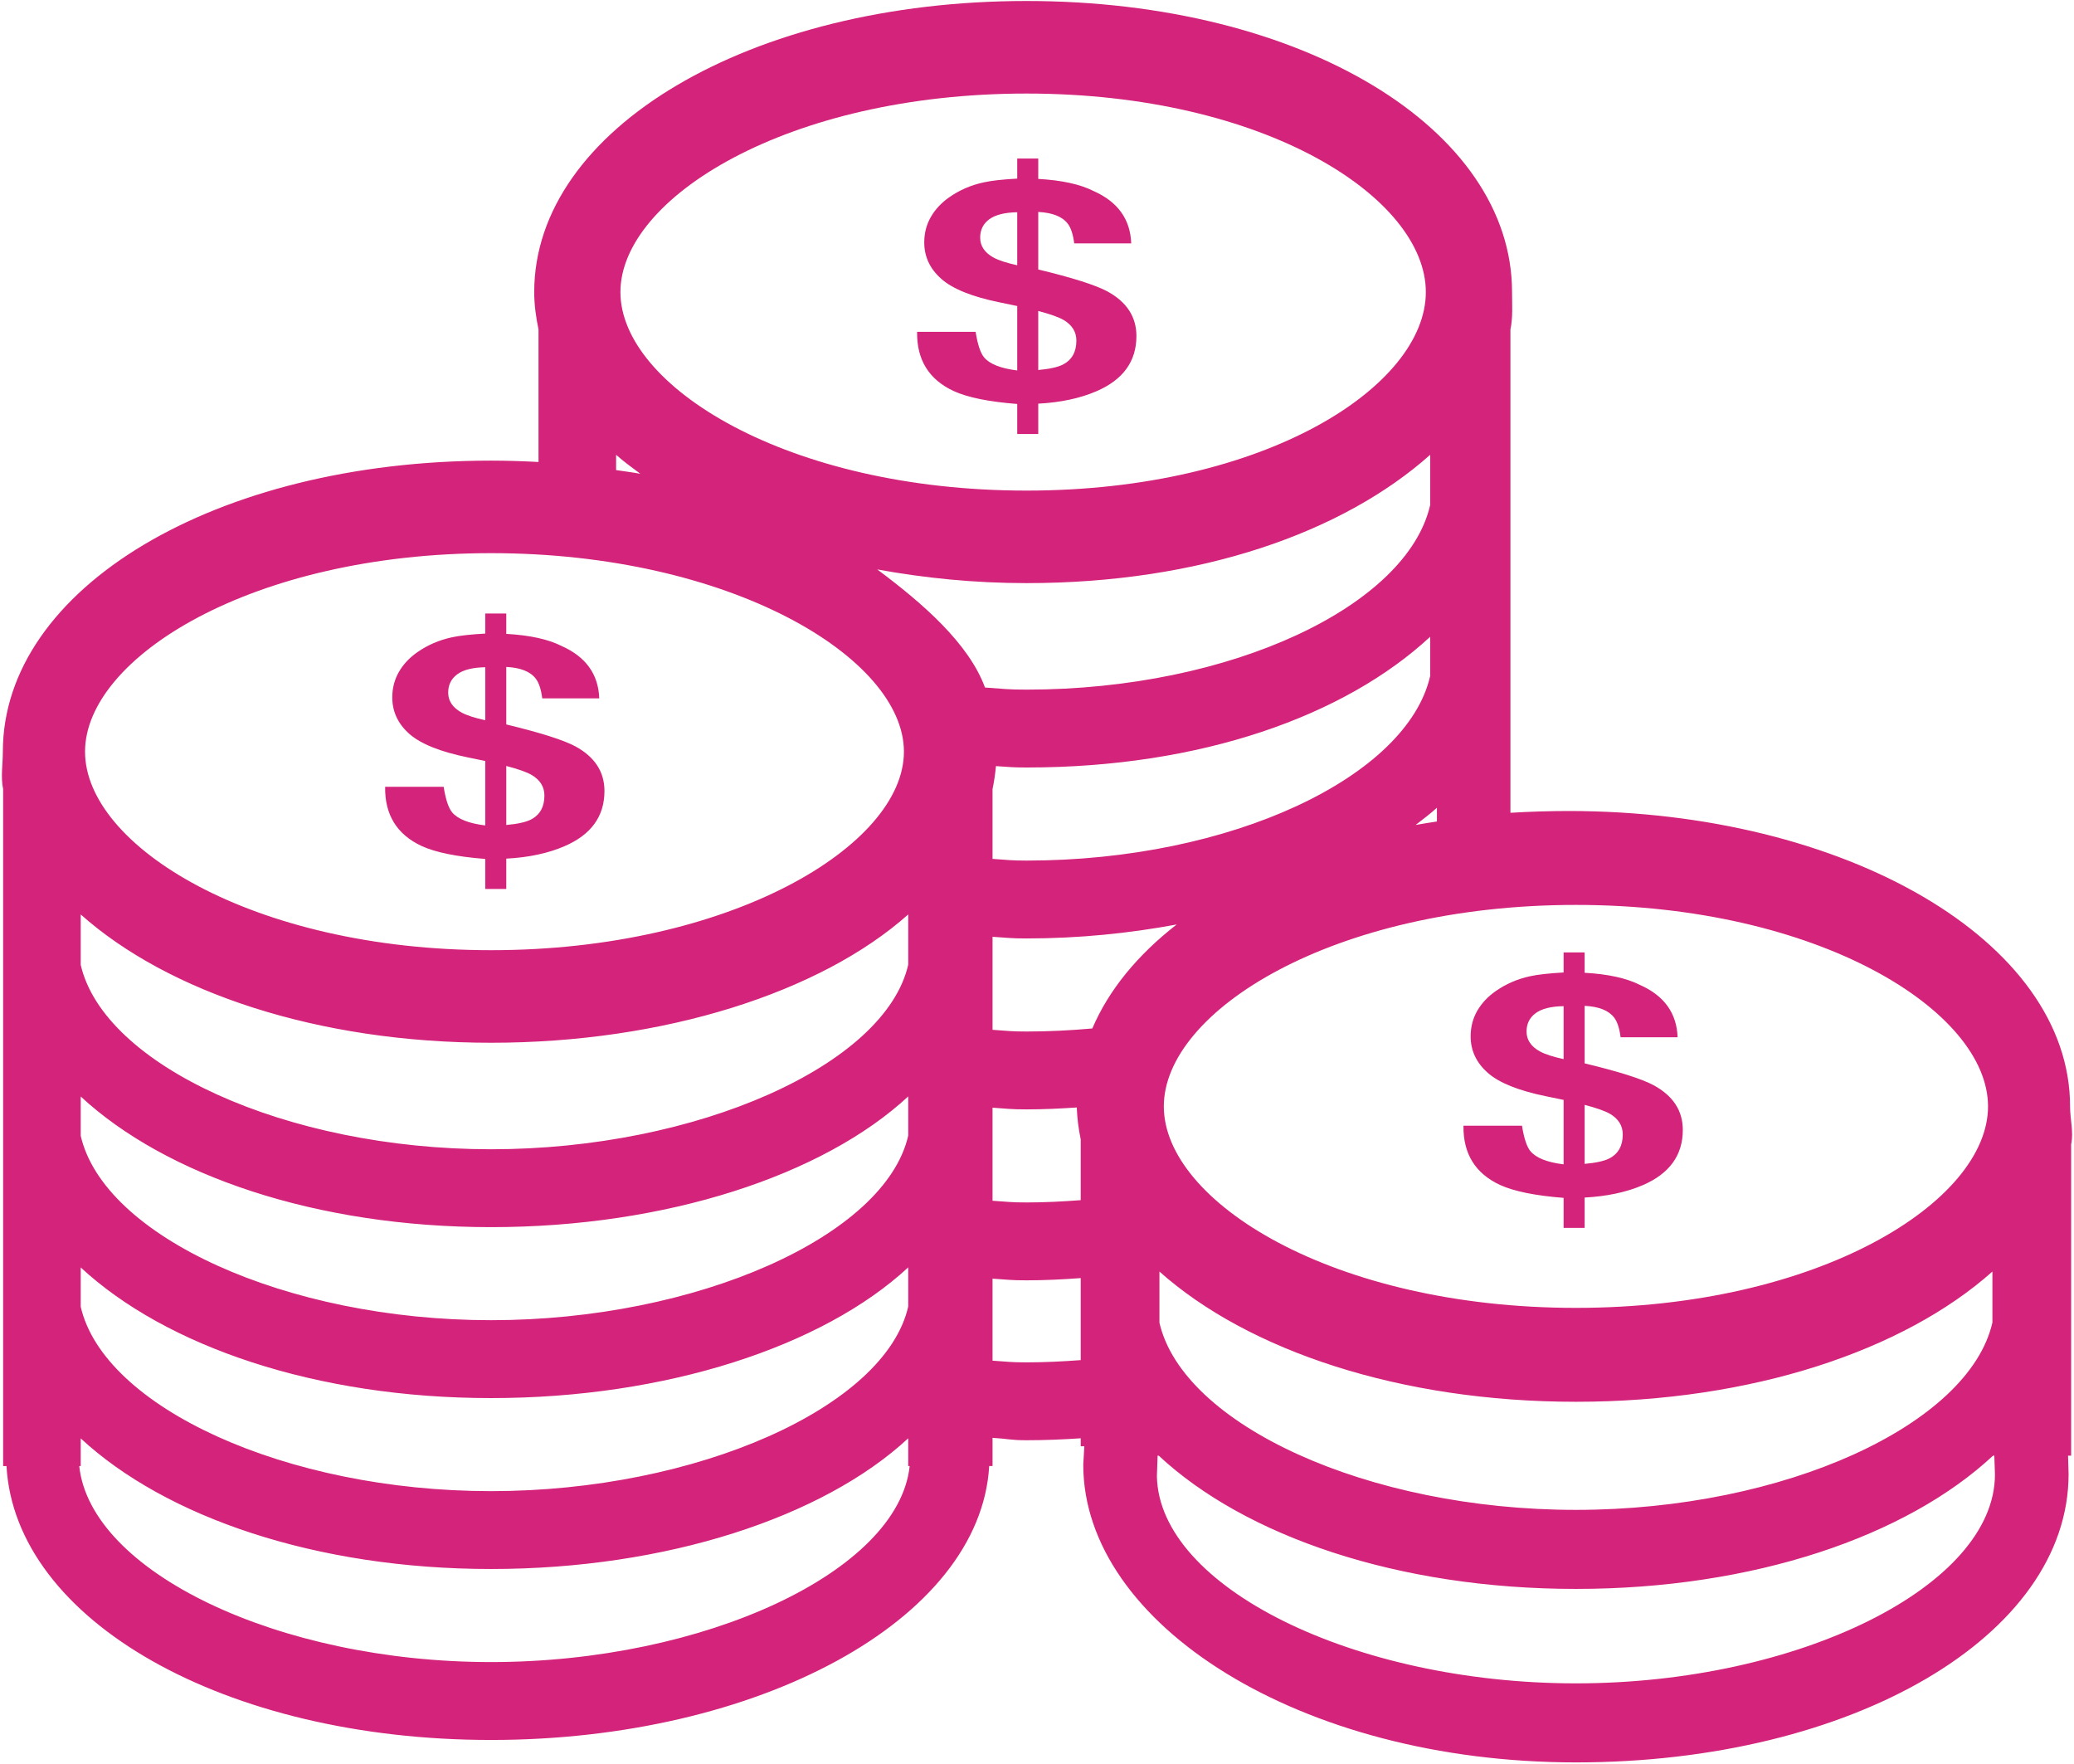 <?xml version="1.0" standalone="no"?><!DOCTYPE svg PUBLIC "-//W3C//DTD SVG 1.1//EN" "http://www.w3.org/Graphics/SVG/1.1/DTD/svg11.dtd"><svg t="1571411478535" class="icon" viewBox="0 0 1204 1024" version="1.1" xmlns="http://www.w3.org/2000/svg" p-id="4430" xmlns:xlink="http://www.w3.org/1999/xlink" width="235.156" height="200"><defs><style type="text/css"></style></defs><path d="M1201.719 642.188C1201.719 546.046 1070.928 470.733 910.67 470.733 900.004 470.733 887.179 471.115 876.837 471.767L876.837 191.226C878.329 184.119 877.773 176.906 877.773 169.534 877.773 74.793 756.167 0.577 595.908 0.577 435.645 0.577 310.124 74.794 310.124 169.534 310.124 176.906 311.137 184.121 312.623 191.226L312.623 268.153C303.579 267.668 294.415 267.363 285.098 267.363 124.84 267.363 1.653 341.568 1.653 436.299 1.653 443.692 0.327 450.906 1.82 458.012L1.82 850.939 3.768 850.939C8.797 940.502 130.37 1009.927 285.098 1009.927 439.708 1009.927 569.041 940.615 574.248 850.938L576.192 850.938 576.192 834.572C585.343 835.105 586.491 835.961 595.908 835.961 606.603 835.961 617.047 835.508 627.383 834.833L627.383 839.455 629.468 839.455 628.863 850.161C628.863 942.517 754.485 1022.954 914.854 1022.954 1075.244 1022.954 1200.858 949.519 1200.858 855.591L1200.546 844.93 1202.343 844.93 1202.343 664.213C1203.861 656.999 1201.719 649.69 1201.719 642.188L1201.719 642.188ZM914.853 525.24C1055.843 525.24 1154.093 586.872 1154.093 642.188 1154.093 697.498 1055.842 759.131 914.853 759.131 773.872 759.131 675.62 697.498 675.62 642.188 675.621 586.872 773.872 525.24 914.853 525.24L914.853 525.24ZM1156.637 738.049 1156.637 767.633C1143.156 826.861 1035.998 876.378 914.85 876.378 793.791 876.378 686.643 826.895 673.077 767.728L673.077 738.049C724.595 783.946 812.762 813.638 914.85 813.638 1016.956 813.638 1105.119 783.947 1156.637 738.049L1156.637 738.049ZM595.908 499.507C586.61 499.507 585.264 499.105 576.19 498.523L576.19 458.012C577.115 453.614 577.74 449.167 578.174 444.674 586.566 445.178 587.248 445.483 595.909 445.483 697.449 445.483 780.727 415.513 830.245 369.601L830.245 392.358C816.956 450.697 715.264 499.507 595.908 499.507L595.908 499.507ZM834.16 476.819C830.024 477.482 825.854 478.075 821.794 478.834 825.987 475.532 830.391 472.327 834.16 468.835L834.16 476.819 834.16 476.819ZM595.908 54.298C734.83 54.298 827.726 115.025 827.726 169.533 827.726 224.028 734.83 284.754 595.907 284.754 456.98 284.754 360.17 224.027 360.17 169.533 360.17 115.025 456.98 54.298 595.908 54.298L595.908 54.298ZM357.659 263.978C361.973 267.828 366.9 271.39 371.73 274.996 367.135 274.153 362.356 273.561 357.659 272.855L357.659 263.978 357.659 263.978ZM285.098 321.066C424.025 321.066 524.749 381.807 524.749 436.301 524.749 490.814 424.025 551.522 285.098 551.522 146.176 551.522 49.366 490.814 49.366 436.301 49.366 381.807 146.176 321.066 285.098 321.066L285.098 321.066ZM46.849 530.766C97.628 575.988 184.495 605.247 285.098 605.247 385.7 605.247 476.487 575.987 527.247 530.766L527.247 559.913C513.973 618.269 404.461 667.068 285.098 667.068 165.799 667.068 60.226 618.302 46.849 559.991L46.849 530.766 46.849 530.766ZM46.849 636.441C96.365 682.299 183.547 712.269 285.098 712.269 386.637 712.269 477.749 682.299 527.247 636.389L527.247 659.128C513.973 717.484 404.461 766.281 285.098 766.281 165.799 766.281 60.226 717.534 46.849 659.224L46.849 636.441 46.849 636.441ZM46.849 735.664C96.365 781.532 183.547 811.494 285.098 811.494 386.637 811.494 477.749 781.532 527.247 735.613L527.247 758.352C513.973 816.714 404.461 865.506 285.098 865.506 165.799 865.506 60.226 816.766 46.849 758.433L46.849 735.664 46.849 735.664ZM285.098 964.718C161.261 964.718 52.477 912.162 46 850.939L46.849 850.939 46.849 834.879C96.365 880.724 183.547 910.696 285.098 910.696 386.637 910.696 477.749 880.725 527.247 834.834L527.247 850.939 528.082 850.939C521.608 912.161 408.924 964.718 285.098 964.718L285.098 964.718ZM571.807 399.057C562.375 373.402 535.597 350.133 509.26 330.517 536.547 335.494 565.487 338.458 595.91 338.458 696.513 338.458 779.466 309.201 830.246 263.978L830.246 293.128C816.958 351.484 715.266 400.281 595.91 400.281 585.119 400.282 582.297 399.81 571.807 399.057L571.807 399.057ZM627.382 789.453C617.034 790.223 606.555 790.76 595.908 790.76 586.61 790.76 585.264 790.372 576.19 789.772L576.19 742.172C585.241 742.753 586.566 743.141 595.908 743.141 606.634 743.141 617.06 742.606 627.382 741.848L627.382 789.453 627.382 789.453ZM627.382 696.612C617.034 697.391 606.555 697.939 595.908 697.939 586.61 697.939 585.264 697.529 576.19 696.956L576.19 642.939C585.241 643.522 586.566 643.922 595.908 643.922 605.844 643.922 615.517 643.455 625.085 642.814 625.333 649.11 626.123 655.292 627.383 661.383L627.382 696.612 627.382 696.612ZM634.113 596.954C621.595 598.074 608.865 598.725 595.909 598.725 586.611 598.725 585.266 598.335 576.192 597.735L576.192 543.747C585.242 544.307 586.567 544.708 595.909 544.708 626.569 544.708 655.687 541.681 683.103 536.596 660.427 554.211 643.635 574.618 634.113 596.954L634.113 596.954ZM914.853 977.076C786.012 977.076 672.881 921.052 671.605 856.91L672.009 844.93 672.691 844.93C722.855 891.681 811.528 922.256 914.853 922.256 1018.141 922.256 1106.788 891.693 1156.97 844.93L1157.74 844.93 1158.117 855.8C1158.115 920.401 1044.45 977.076 914.853 977.076L914.853 977.076ZM262.454 471.491C260.359 468.974 258.719 464.035 257.547 456.674L223.58 456.674C223.324 472.855 230.366 484.307 244.706 491.023 252.843 494.759 265.175 497.27 281.704 498.555L281.704 515.999 293.903 515.999 293.903 498.379C306.91 497.691 318.139 495.287 327.615 491.204 343.133 484.55 350.902 473.857 350.902 459.135 350.902 447.975 345.263 439.329 333.988 433.198 327.144 429.528 313.781 425.288 293.904 420.489L293.904 387.108C302.194 387.522 307.905 389.797 311.059 393.953 312.876 396.349 314.124 400.135 314.78 405.335L347.881 405.335C347.377 391.327 340.068 381.181 325.966 374.93 318.204 371.016 307.504 368.684 293.904 367.925L293.904 356.092 281.706 356.092 281.706 367.749C273.154 368.22 266.635 368.941 262.206 369.941 254.895 371.521 248.275 374.391 242.328 378.524 237.716 381.743 234.127 385.559 231.571 390.001 229.009 394.451 227.727 399.377 227.727 404.807 227.727 413.047 231.017 420.088 237.593 425.934 244.182 431.765 255.494 436.322 271.516 439.603L281.706 441.701 281.706 479.109C272.143 477.947 265.729 475.404 262.454 471.491L262.454 471.491ZM293.905 444.597C300.87 446.402 305.81 448.154 308.708 449.843 313.603 452.774 316.043 456.739 316.043 461.759 316.043 468.363 313.444 473.001 308.206 475.692 305.229 477.207 300.455 478.266 293.905 478.845L293.905 444.597 293.905 444.597ZM268.108 413.657C262.831 410.795 260.18 406.916 260.18 402 260.18 397.508 261.951 393.965 265.476 391.358 268.986 388.763 274.405 387.413 281.708 387.286L281.708 418.041C275.577 416.704 271.04 415.239 268.108 413.657L268.108 413.657ZM888.462 668.189C886.357 665.677 884.725 660.752 883.546 653.393L849.58 653.393C849.333 669.577 856.368 681.024 870.707 687.74 878.844 691.476 891.182 693.986 907.707 695.281L907.707 712.703 919.912 712.703 919.912 695.101C932.912 694.395 944.147 691.992 953.625 687.92 969.141 681.254 976.905 670.56 976.905 655.838 976.905 644.68 971.262 636.051 959.988 629.914 953.145 626.224 939.789 621.992 919.912 617.206L919.912 583.823C928.194 584.224 933.906 586.514 937.06 590.658 938.895 593.054 940.126 596.852 940.792 602.052L973.881 602.052C973.378 588.031 966.074 577.898 951.972 571.654 944.204 567.74 933.524 565.387 919.91 564.63L919.91 552.809 907.706 552.809 907.706 564.453C899.153 564.937 892.652 565.664 888.205 566.646 880.902 568.226 874.281 571.088 868.33 575.242 863.715 578.449 860.135 582.286 857.572 586.707 855.017 591.156 853.737 596.101 853.737 601.525 853.737 609.752 857.023 616.796 863.614 622.639 870.193 628.482 881.498 633.04 897.517 636.306L907.707 638.417 907.707 675.825C898.141 674.653 891.731 672.102 888.462 668.189L888.462 668.189ZM919.912 641.301C926.871 643.119 931.808 644.86 934.715 646.547 939.609 649.477 942.045 653.456 942.045 658.483 942.045 665.065 939.444 669.719 934.218 672.409 931.23 673.924 926.457 674.97 919.914 675.551L919.912 641.301 919.912 641.301ZM894.112 610.362C888.829 607.512 886.197 603.632 886.197 598.725 886.197 594.227 887.948 590.67 891.475 588.076 895.005 585.47 900.403 584.117 907.705 584.004L907.705 614.745C901.582 613.408 897.057 611.942 894.112 610.362L894.112 610.362ZM571.272 207.407C569.175 204.896 567.537 199.95 566.36 192.597L532.398 192.597C532.143 208.779 539.197 220.23 553.537 226.94 561.662 230.682 573.993 233.192 590.525 234.48L590.525 251.914 602.723 251.914 602.723 234.3C615.723 233.593 626.959 231.209 636.434 227.117 651.952 220.451 659.715 209.777 659.715 195.043 659.715 183.895 654.082 175.249 642.802 169.111 635.957 165.441 622.598 161.19 602.723 156.411L602.723 123.025C611.006 123.444 616.737 125.713 619.878 129.868 621.706 132.251 622.936 136.055 623.611 141.258L656.693 141.258C656.189 127.232 648.885 117.099 634.782 110.854 627.016 106.94 616.334 104.602 602.722 103.849L602.722 92.008 590.524 92.008 590.524 103.671C581.966 104.135 575.465 104.863 571.016 105.863 563.728 107.436 557.094 110.285 551.14 114.441 546.525 117.649 542.944 121.483 540.383 125.925 537.826 130.356 536.546 135.3 536.546 140.724 536.546 148.972 539.835 156.005 546.423 161.836 553 167.679 564.305 172.243 580.326 175.505L590.524 177.622 590.524 215.024C580.951 213.849 574.54 211.318 571.272 207.407L571.272 207.407ZM602.72 180.501C609.679 182.317 614.619 184.075 617.526 185.765 622.419 188.677 624.86 192.661 624.86 197.681 624.86 204.285 622.253 208.922 617.035 211.613 614.039 213.124 609.266 214.174 602.722 214.767L602.72 180.501 602.72 180.501ZM576.925 149.579C571.64 146.711 569.009 142.829 569.009 137.922 569.009 133.429 570.762 129.866 574.293 127.274 577.816 124.686 583.214 123.316 590.522 123.2L590.522 153.962C584.393 152.606 579.868 151.161 576.925 149.579L576.925 149.579Z" p-id="4431" fill="#d4237a"></path></svg>